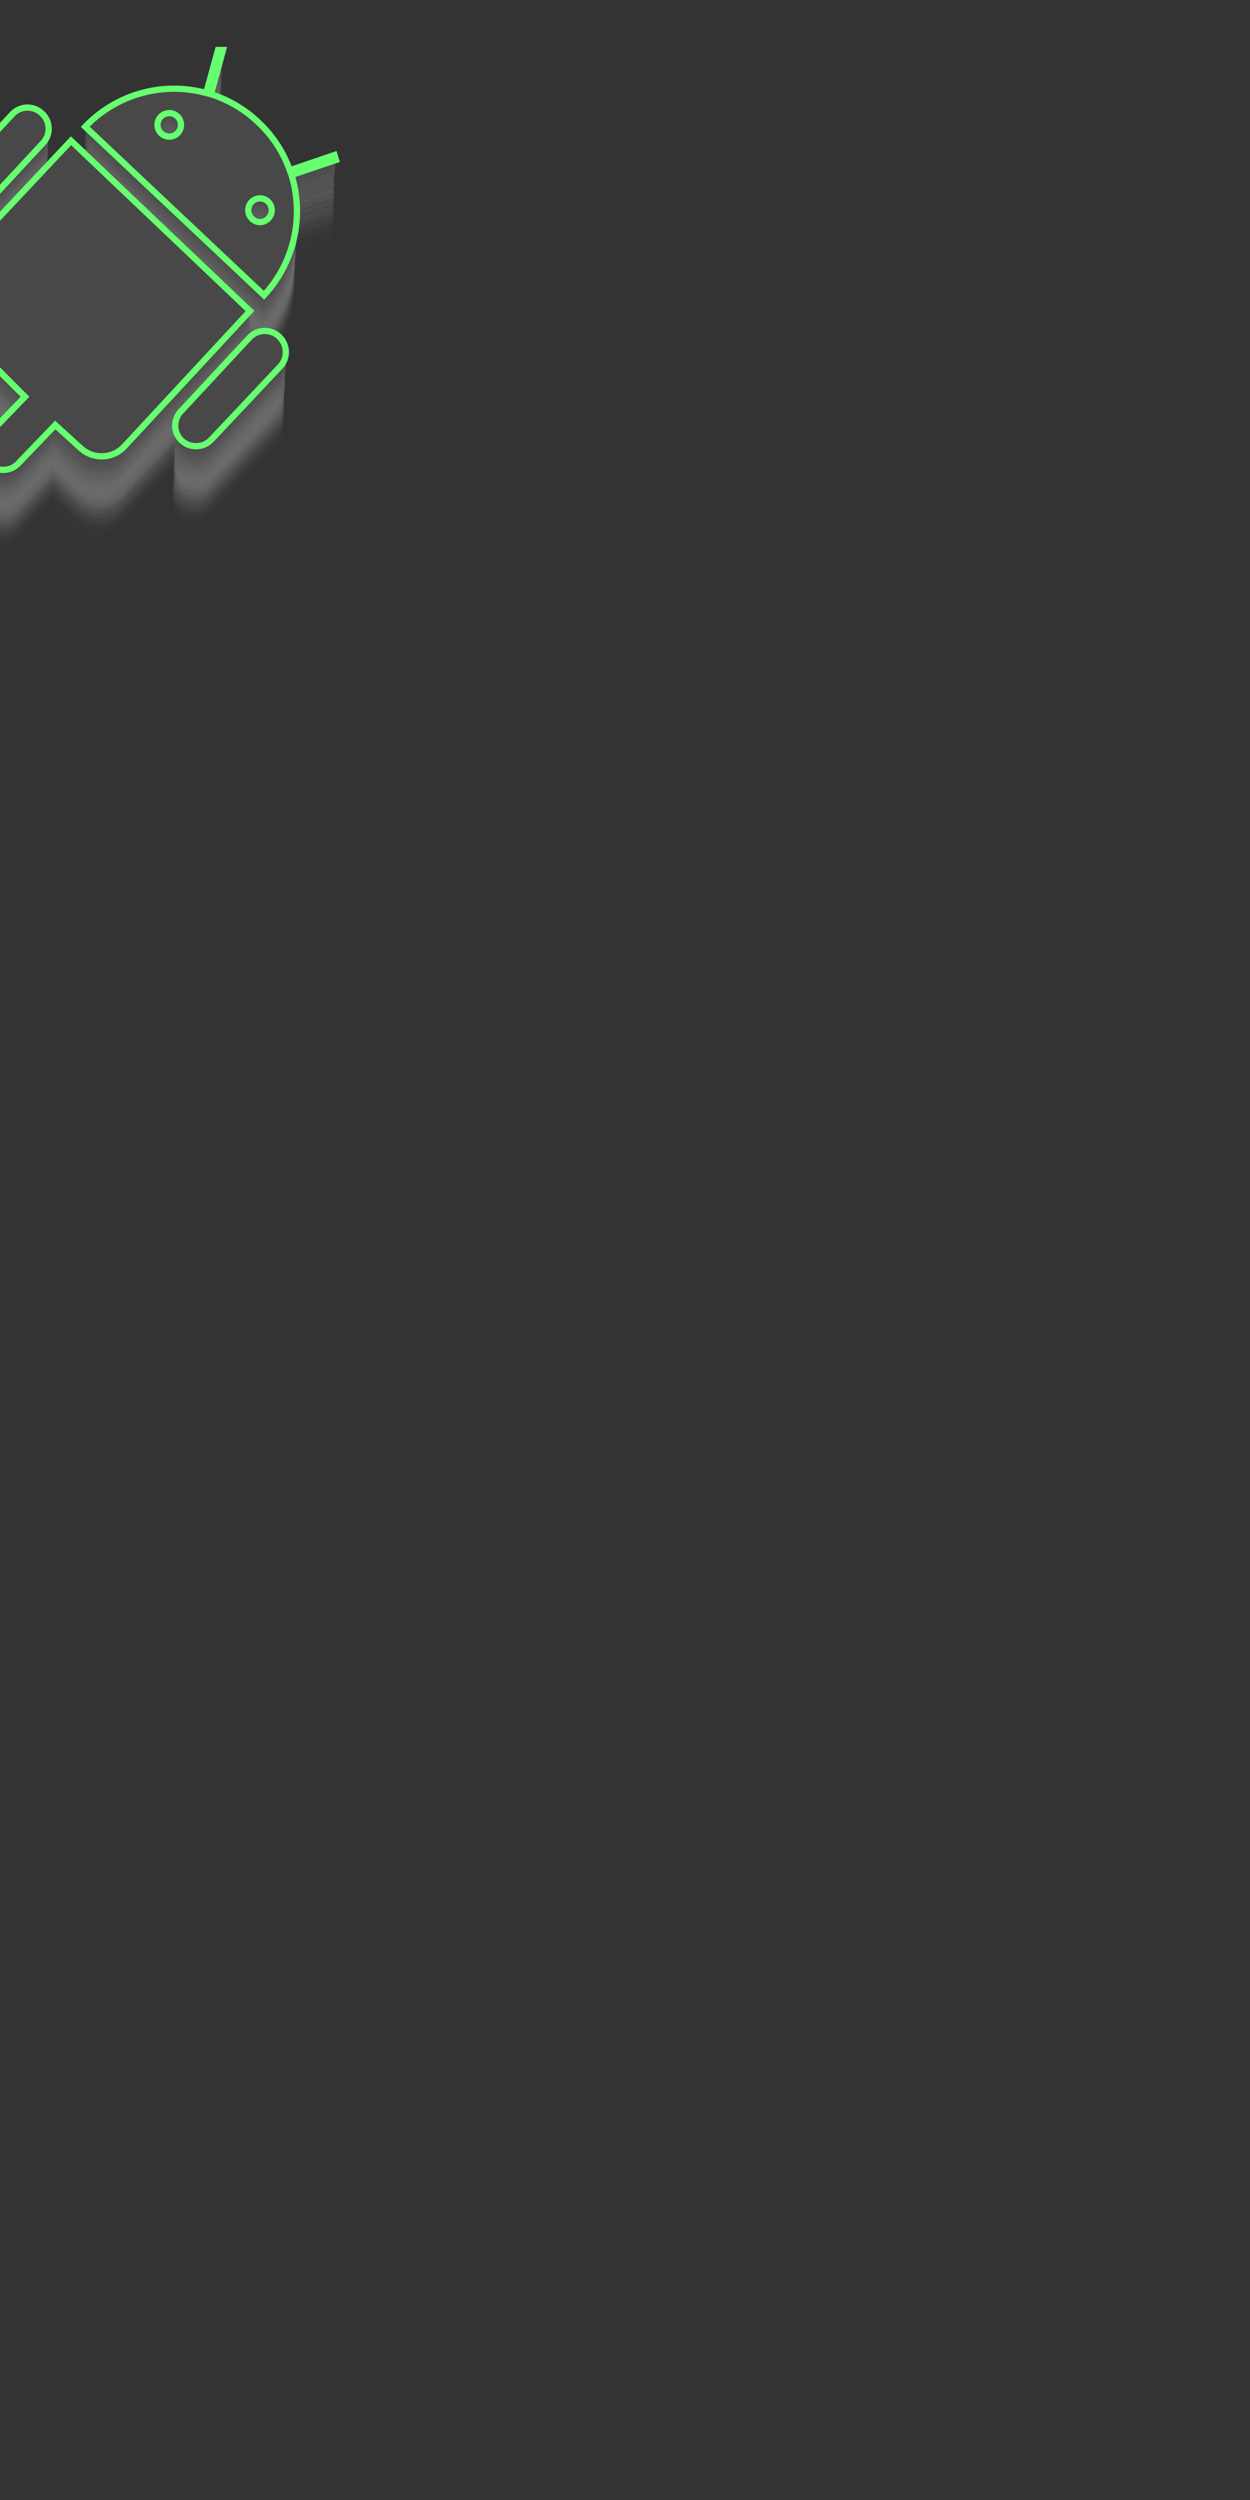 <svg xmlns="http://www.w3.org/2000/svg" viewBox="0 0 50 100"><rect x="0" y="0" width="50" height="100" fill="#333333" stroke="none"/><defs><style>.cls-1{isolation:isolate;}.cls-2{mix-blend-mode:multiply;opacity:0.5;}.cls-3,.cls-4{opacity:0;}.cls-4{fill:#fff;}.cls-5{opacity:0.03;}.cls-6{fill:#fafafa;opacity:0.03;}.cls-7{opacity:0.06;}.cls-8{fill:#f5f5f5;opacity:0.06;}.cls-9{opacity:0.1;}.cls-10{fill:#efefef;opacity:0.1;}.cls-11{opacity:0.13;}.cls-12{fill:#eaeaea;opacity:0.13;}.cls-13{opacity:0.16;}.cls-14{fill:#e5e5e5;opacity:0.16;}.cls-15{opacity:0.19;}.cls-16{fill:#e0e0e0;opacity:0.19;}.cls-17{opacity:0.23;}.cls-18{fill:#dadada;opacity:0.23;}.cls-19{opacity:0.26;}.cls-20{fill:#d5d5d5;opacity:0.26;}.cls-21{opacity:0.29;}.cls-22{fill:#d0d0d0;opacity:0.29;}.cls-23{opacity:0.32;}.cls-24{fill:#cbcbcb;opacity:0.32;}.cls-25{opacity:0.35;}.cls-26{fill:#c6c6c6;opacity:0.35;}.cls-27{opacity:0.39;}.cls-28{fill:silver;opacity:0.39;}.cls-29{opacity:0.42;}.cls-30{fill:#bbb;opacity:0.42;}.cls-31{opacity:0.45;}.cls-32{fill:#b6b6b6;opacity:0.45;}.cls-33{opacity:0.48;}.cls-34{fill:#b1b1b1;opacity:0.48;}.cls-35{opacity:0.52;}.cls-36{fill:#ababab;opacity:0.52;}.cls-37{opacity:0.55;}.cls-38{fill:#a6a6a6;opacity:0.55;}.cls-39{opacity:0.58;}.cls-40{fill:#a1a1a1;opacity:0.58;}.cls-41{opacity:0.61;}.cls-42{fill:#9c9c9c;opacity:0.61;}.cls-43{opacity:0.65;}.cls-44{fill:#969696;opacity:0.65;}.cls-45{opacity:0.68;}.cls-46{fill:#919191;opacity:0.68;}.cls-47{opacity:0.71;}.cls-48{fill:#8c8c8c;opacity:0.71;}.cls-49{opacity:0.74;}.cls-50{fill:#878787;opacity:0.74;}.cls-51{opacity:0.77;}.cls-52{fill:#828282;opacity:0.77;}.cls-53{opacity:0.81;}.cls-54{fill:#7c7c7c;opacity:0.81;}.cls-55{opacity:0.84;}.cls-56{fill:#777;opacity:0.84;}.cls-57{opacity:0.87;}.cls-58{fill:#727272;opacity:0.87;}.cls-59{opacity:0.9;}.cls-60{fill:#6d6d6d;opacity:0.9;}.cls-61{opacity:0.94;}.cls-62{fill:#676767;opacity:0.94;}.cls-63{opacity:0.97;}.cls-64{fill:#626262;opacity:0.97;}.cls-65{fill:#5d5d5d;}.cls-66{fill:none;stroke:#66ff70;stroke-miterlimit:10;stroke-width:0.25px;}</style></defs><g class="cls-1"><g id="Layer_1" data-name="Layer 1"><g class="cls-2"><g class="cls-3"><path class="cls-4" d="M1.56,8A.83.83,0,0,0,.38,8l-2.75,2.92a.82.82,0,0,0,0,1.17.82.82,0,0,0,1.17,0L1.59,9.12A.82.82,0,0,0,1.56,8Z"/><path class="cls-4" d="M11.05,16.88a.83.83,0,0,0-1.18,0L7.12,19.84A.83.83,0,0,0,8.33,21l2.76-2.92A.85.85,0,0,0,11.05,16.88Z"/><path class="cls-4" d="M2.71,9l0,0-5.07,5.39a1.23,1.23,0,0,0,.05,1.76l1,.92-1.45,1.53a.85.85,0,0,0,0,1.18.82.82,0,0,0,1.17,0l1.45-1.53,1,1L-.58,20.77A.84.84,0,0,0-.53,22a.81.81,0,0,0,1.16,0l1.45-1.53,1,.91a1.26,1.26,0,0,0,1.77-.05l5.07-5.4,0,0Z"/><path class="cls-4" d="M9.94,12.14a.47.47,0,0,1,.64-.68.45.45,0,0,1,0,.65A.44.44,0,0,1,9.94,12.14Zm1.59-1.74,1.78-.6-.07-.2-1.78.61A4.94,4.94,0,0,0,10.2,8.29,5,5,0,0,0,8.31,7.17l.48-1.75-.2,0L8.12,7.12A4.93,4.93,0,0,0,3.28,8.47l7.15,6.74A4.94,4.94,0,0,0,11.53,10.4ZM6.31,8.73a.47.47,0,1,1,.66,0A.46.46,0,0,1,6.31,8.73Z"/></g><g class="cls-5"><path class="cls-6" d="M1.56,7.84a.82.82,0,0,0-1.17,0L-2.36,10.8a.83.83,0,0,0,0,1.17.82.82,0,0,0,1.17,0L1.59,9A.82.82,0,0,0,1.56,7.84Z"/><path class="cls-6" d="M11.05,16.77a.82.82,0,0,0-1.17,0L7.13,19.73a.82.82,0,0,0,0,1.17.83.83,0,0,0,1.17,0L11.09,18A.84.84,0,0,0,11.05,16.77Z"/><path class="cls-6" d="M2.71,8.92l0,0-5.08,5.39a1.25,1.25,0,0,0,.05,1.76l1,.92-1.45,1.53a.84.84,0,0,0,0,1.18.82.82,0,0,0,1.17,0l1.44-1.53,1,1L-.58,20.66a.85.85,0,0,0,0,1.18.82.82,0,0,0,1.17,0l1.44-1.53,1,.91a1.25,1.25,0,0,0,1.76-.05l5.08-5.4s0,0,0,0Z"/><path class="cls-6" d="M9.94,12a.48.48,0,0,1,0-.67.47.47,0,1,1,0,.67Zm1.59-1.75,1.78-.6-.06-.19-1.79.6A4.73,4.73,0,0,0,10.2,8.18,4.91,4.91,0,0,0,8.32,7.06L8.8,5.31l-.21,0L8.12,7A4.94,4.94,0,0,0,3.28,8.36l7.16,6.74A4.93,4.93,0,0,0,11.53,10.29ZM6.31,8.62A.47.47,0,0,1,7,7.93.48.48,0,0,1,7,8.6.47.47,0,0,1,6.31,8.62Z"/></g><g class="cls-7"><path class="cls-8" d="M1.57,7.73a.83.83,0,0,0-1.18,0l-2.75,2.92a.82.82,0,0,0,0,1.17.82.82,0,0,0,1.17,0L1.6,8.9A.83.83,0,0,0,1.57,7.73Z"/><path class="cls-8" d="M11.06,16.66a.84.84,0,0,0-1.18,0L7.13,19.62a.83.83,0,0,0,1.21,1.14l2.75-2.92A.84.84,0,0,0,11.06,16.66Z"/><path class="cls-8" d="M2.72,8.81l0,0-5.08,5.39A1.25,1.25,0,0,0-2.34,16l1,.92-1.45,1.54a.83.83,0,0,0,0,1.17.83.83,0,0,0,1.17,0l1.45-1.54,1,1L-.57,20.55a.85.85,0,0,0,0,1.18.82.82,0,0,0,1.17,0l1.45-1.53,1,.91A1.25,1.25,0,0,0,4.82,21l5.08-5.4,0,0Z"/><path class="cls-8" d="M10,11.93a.47.47,0,0,1,0-.67.46.46,0,1,1,0,.67Zm1.59-1.75,1.77-.6-.06-.19-1.79.6a4.81,4.81,0,0,0-1.25-1.92A5,5,0,0,0,8.32,7L8.8,5.2l-.2,0L8.13,6.9A5,5,0,0,0,3.28,8.25L10.44,15A4.94,4.94,0,0,0,11.54,10.18ZM6.31,8.51a.48.48,0,0,1,0-.67.47.47,0,1,1,0,.67Z"/></g><g class="cls-9"><path class="cls-10" d="M1.57,7.62a.82.82,0,0,0-1.17,0l-2.76,2.92a.82.82,0,0,0,0,1.17.82.82,0,0,0,1.17,0L1.6,8.79A.82.82,0,0,0,1.57,7.62Z"/><path class="cls-10" d="M11.06,16.55a.82.82,0,0,0-1.17,0L7.13,19.51a.83.83,0,0,0,1.22,1.14l2.75-2.92A.85.85,0,0,0,11.06,16.55Z"/><path class="cls-10" d="M2.72,8.7l0,0-5.07,5.39a1.25,1.25,0,0,0,0,1.76l1,.92-1.45,1.54a.83.83,0,0,0,0,1.17.83.83,0,0,0,1.17,0l1.45-1.54,1,1L-.57,20.44a.84.84,0,0,0,0,1.18.82.82,0,0,0,1.17,0l1.44-1.53,1,.91a1.25,1.25,0,0,0,1.76-.05l5.07-5.4,0,0Z"/><path class="cls-10" d="M10,11.82a.47.47,0,1,1,.66,0A.47.47,0,0,1,10,11.82Zm1.59-1.75,1.78-.59-.06-.2-1.79.6A4.73,4.73,0,0,0,10.21,8,4.94,4.94,0,0,0,8.32,6.84L8.8,5.09,8.6,5,8.13,6.79A4.92,4.92,0,0,0,3.29,8.15l7.16,6.73A4.93,4.93,0,0,0,11.54,10.07ZM6.32,8.4a.47.47,0,1,1,.66,0A.46.46,0,0,1,6.32,8.4Z"/></g><g class="cls-11"><path class="cls-12" d="M1.57,7.51a.82.82,0,0,0-1.17,0l-2.75,2.92a.82.82,0,0,0,0,1.17.81.81,0,0,0,1.16,0L1.61,8.68A.82.82,0,0,0,1.57,7.51Z"/><path class="cls-12" d="M11.07,16.44a.84.84,0,0,0-1.18,0L7.14,19.4a.83.83,0,0,0,1.21,1.14l2.75-2.92A.84.84,0,0,0,11.07,16.44Z"/><path class="cls-12" d="M2.72,8.59l0,0L-2.38,14a1.26,1.26,0,0,0,0,1.77l1,.91L-2.8,18.23a.82.82,0,0,0,0,1.17.83.83,0,0,0,1.17,0l1.45-1.54,1,1L-.56,20.33a.84.84,0,0,0,0,1.18.82.82,0,0,0,1.17,0L2.1,19.94l1,.91a1.25,1.25,0,0,0,1.76-.05l5.08-5.4s0,0,0,0Z"/><path class="cls-12" d="M10,11.71a.47.47,0,0,1,0-.67.46.46,0,1,1,0,.67ZM11.55,10l1.77-.59-.06-.2-1.79.6a4.81,4.81,0,0,0-1.25-1.92A5,5,0,0,0,8.33,6.73L8.81,5l-.2-.05L8.14,6.68A4.94,4.94,0,0,0,3.29,8l7.16,6.73A5,5,0,0,0,11.55,10ZM6.32,8.29a.49.49,0,0,1,0-.67A.48.48,0,0,1,7,7.6a.47.47,0,1,1-.65.69Z"/></g><g class="cls-13"><path class="cls-14" d="M1.58,7.4a.83.83,0,0,0-1.18,0l-2.75,2.92a.82.82,0,0,0,0,1.17.82.82,0,0,0,1.17,0L1.61,8.57A.82.82,0,0,0,1.58,7.4Z"/><path class="cls-14" d="M11.07,16.33a.84.84,0,0,0-1.18,0L7.14,19.29a.83.83,0,0,0,0,1.17.85.85,0,0,0,1.18,0l2.75-2.92A.85.85,0,0,0,11.07,16.33Z"/><path class="cls-14" d="M2.73,8.48l0,0L-2.37,13.9a1.24,1.24,0,0,0,.05,1.77l1,.91L-2.8,18.12a.83.83,0,0,0,0,1.17.83.83,0,0,0,1.17,0l1.45-1.54,1,1L-.56,20.22A.84.84,0,0,0-.51,21.4a.82.82,0,0,0,1.17,0L2.1,19.83l1,.91a1.25,1.25,0,0,0,1.76,0l5.07-5.4s0,0,0,0Z"/><path class="cls-14" d="M10,11.6a.47.47,0,0,1,0-.67.46.46,0,0,1,.66,0,.47.47,0,0,1-.64.69Zm1.59-1.75,1.78-.59-.07-.2-1.78.6a4.94,4.94,0,0,0-1.26-1.92A5,5,0,0,0,8.33,6.62l.48-1.75-.2,0L8.14,6.57A4.91,4.91,0,0,0,3.3,7.93l7.16,6.73A5,5,0,0,0,11.55,9.85ZM6.33,8.18a.47.47,0,0,1,0-.67.48.48,0,0,1,.66,0,.47.47,0,0,1,0,.67A.46.46,0,0,1,6.33,8.18Z"/></g><g class="cls-15"><path class="cls-16" d="M1.58,7.29a.82.82,0,0,0-1.17,0l-2.75,2.92a.83.83,0,0,0,0,1.17.82.82,0,0,0,1.17,0L1.61,8.47A.83.83,0,0,0,1.58,7.29Z"/><path class="cls-16" d="M11.07,16.22a.82.82,0,0,0-1.17,0L7.15,19.18a.82.82,0,0,0,0,1.17.83.83,0,0,0,1.17,0l2.75-2.92A.83.83,0,0,0,11.07,16.22Z"/><path class="cls-16" d="M2.73,8.37l0,0-5.08,5.39a1.26,1.26,0,0,0,.05,1.77l1,.91L-2.79,18a.82.82,0,0,0,0,1.17.83.83,0,0,0,1.17,0l1.44-1.54,1,1L-.55,20.11a.84.84,0,0,0,0,1.18.82.82,0,0,0,1.17,0l1.45-1.53,1,.91a1.25,1.25,0,0,0,1.76-.05l5.08-5.4,0,0Z"/><path class="cls-16" d="M10,11.49a.48.48,0,0,1,0-.67.46.46,0,1,1,.67.64A.47.47,0,0,1,10,11.49Zm1.59-1.75,1.78-.59L13.27,9l-1.79.6a4.81,4.81,0,0,0-1.25-1.92A5.15,5.15,0,0,0,8.34,6.51l.48-1.75-.21,0L8.14,6.46A4.93,4.93,0,0,0,3.3,7.82l7.16,6.73A4.93,4.93,0,0,0,11.55,9.74ZM6.33,8.07a.46.46,0,0,1,0-.66A.47.47,0,1,1,7,8.05.47.47,0,0,1,6.33,8.07Z"/></g><g class="cls-17"><path class="cls-18" d="M1.59,7.18a.83.83,0,0,0-1.18,0l-2.75,2.92a.82.82,0,0,0,0,1.17.82.82,0,0,0,1.17,0L1.62,8.36A.85.85,0,0,0,1.59,7.18Z"/><path class="cls-18" d="M11.08,16.11a.84.84,0,0,0-1.18,0L7.15,19.07a.83.83,0,0,0,1.21,1.14l2.75-2.92A.84.84,0,0,0,11.08,16.11Z"/><path class="cls-18" d="M2.74,8.26l0,0-5.07,5.39a1.24,1.24,0,0,0,0,1.77l1,.91L-2.79,17.9a.83.83,0,0,0,0,1.17.83.83,0,0,0,1.17,0L-.13,17.5l1,1L-.55,20A.84.84,0,0,0-.5,21.18a.82.82,0,0,0,1.16,0l1.45-1.54,1,.91a1.26,1.26,0,0,0,1.77-.05l5.07-5.4s0,0,0,0Z"/><path class="cls-18" d="M10,11.38a.47.47,0,0,1,0-.67.46.46,0,1,1,0,.67Zm1.59-1.75L13.33,9l-.06-.2-1.78.6a4.94,4.94,0,0,0-1.26-1.92A5.15,5.15,0,0,0,8.34,6.4l.48-1.75-.2-.05L8.15,6.35A4.91,4.91,0,0,0,3.31,7.71l7.15,6.73A4.94,4.94,0,0,0,11.56,9.63ZM6.34,8a.46.46,0,0,1,0-.66A.47.47,0,1,1,7,7.94.46.46,0,0,1,6.34,8Z"/></g><g class="cls-19"><path class="cls-20" d="M1.59,7.07a.82.82,0,0,0-1.17,0L-2.33,10a.83.83,0,0,0,0,1.17.82.82,0,0,0,1.17,0L1.62,8.25A.83.83,0,0,0,1.59,7.07Z"/><path class="cls-20" d="M11.08,16a.82.82,0,0,0-1.17,0L7.16,19a.83.83,0,0,0,0,1.17.85.85,0,0,0,1.18,0l2.75-2.92A.85.85,0,0,0,11.08,16Z"/><path class="cls-20" d="M2.74,8.15l0,0-5.07,5.39a1.26,1.26,0,0,0,0,1.77l1,.91-1.45,1.54a.82.82,0,0,0,0,1.17.83.83,0,0,0,1.17,0l1.44-1.54,1,1L-.54,19.89a.84.84,0,0,0,0,1.18A.83.83,0,0,0,.67,21L2.11,19.5l1,.91a1.25,1.25,0,0,0,1.76-.05L9.93,15l0,0Z"/><path class="cls-20" d="M10,11.27a.47.47,0,1,1,.66,0A.47.47,0,0,1,10,11.27Zm1.59-1.75,1.78-.59-.06-.2-1.79.6a4.73,4.73,0,0,0-1.26-1.92A5,5,0,0,0,8.34,6.29l.49-1.75-.21,0L8.15,6.24A4.93,4.93,0,0,0,3.31,7.6l7.16,6.73A4.93,4.93,0,0,0,11.56,9.52ZM6.34,7.85a.46.46,0,0,1,0-.66A.47.47,0,1,1,7,7.83.46.46,0,0,1,6.34,7.85Z"/></g><g class="cls-21"><path class="cls-22" d="M1.59,7A.82.82,0,0,0,.42,7L-2.33,9.93a.81.81,0,0,0,0,1.16.82.82,0,0,0,1.17,0L1.63,8.14A.84.84,0,0,0,1.59,7Z"/><path class="cls-22" d="M11.09,15.89a.84.84,0,0,0-1.18,0L7.16,18.85A.83.83,0,0,0,8.37,20l2.75-2.92A.84.84,0,0,0,11.09,15.89Z"/><path class="cls-22" d="M2.74,8l0,0-5.08,5.39a1.26,1.26,0,0,0,0,1.77l1,.91-1.44,1.54a.82.82,0,0,0,0,1.17.83.83,0,0,0,1.17,0l1.45-1.54,1,1L-.54,19.79A.83.83,0,0,0-.5,21a.83.83,0,0,0,1.17,0l1.45-1.54,1,.91a1.25,1.25,0,0,0,1.76-.05l5.08-5.4,0,0Z"/><path class="cls-22" d="M10,11.16a.47.47,0,0,1,.64-.69.47.47,0,0,1-.64.69Zm1.59-1.75,1.77-.59-.06-.2-1.79.6A4.81,4.81,0,0,0,10.24,7.3,5.15,5.15,0,0,0,8.35,6.18l.48-1.75-.2,0L8.16,6.13A4.94,4.94,0,0,0,3.31,7.49l7.16,6.73A4.93,4.93,0,0,0,11.57,9.41ZM6.34,7.74a.47.47,0,1,1,.67,0A.47.47,0,0,1,6.34,7.74Z"/></g><g class="cls-23"><path class="cls-24" d="M1.6,6.85a.84.84,0,0,0-1.18,0L-2.33,9.82a.81.81,0,0,0,0,1.16.82.82,0,0,0,1.17,0L1.63,8A.83.83,0,0,0,1.6,6.85Z"/><path class="cls-24" d="M11.09,15.78a.82.82,0,0,0-1.17,0L7.16,18.74a.83.83,0,0,0,0,1.17.85.85,0,0,0,1.18,0L11.13,17A.85.85,0,0,0,11.09,15.78Z"/><path class="cls-24" d="M2.75,7.93l0,0-5.07,5.39a1.26,1.26,0,0,0,.05,1.77l1,.91-1.45,1.54a.83.83,0,0,0,0,1.17.83.83,0,0,0,1.17,0l1.45-1.54,1,1L-.54,19.68a.82.82,0,0,0,.05,1.17.83.83,0,0,0,1.17,0l1.44-1.54,1,.92a1.26,1.26,0,0,0,1.76-.06l5.07-5.4,0,0Z"/><path class="cls-24" d="M10,11.05a.47.47,0,0,1,0-.67.47.47,0,1,1,.68.64A.47.47,0,0,1,10,11.05ZM11.57,9.3l1.78-.59-.06-.2-1.79.6a4.73,4.73,0,0,0-1.26-1.92A5,5,0,0,0,8.35,6.08l.48-1.76-.2-.05L8.16,6A4.91,4.91,0,0,0,3.32,7.38l7.16,6.73A5,5,0,0,0,11.57,9.3ZM6.35,7.63a.46.46,0,0,1,0-.66A.47.47,0,1,1,7,7.61.46.46,0,0,1,6.35,7.63Z"/></g><g class="cls-25"><path class="cls-26" d="M1.6,6.74a.82.82,0,0,0-1.17,0L-2.32,9.71a.81.81,0,0,0,0,1.16.81.81,0,0,0,1.16,0L1.64,7.92A.84.84,0,0,0,1.6,6.74Z"/><path class="cls-26" d="M11.09,15.67a.82.82,0,0,0-1.17,0L7.17,18.63a.83.83,0,0,0,1.21,1.14l2.75-2.92A.83.83,0,0,0,11.09,15.67Z"/><path class="cls-26" d="M2.75,7.82l0,0-5.08,5.4A1.25,1.25,0,0,0-2.3,15l1,.91-1.44,1.54a.82.82,0,0,0,0,1.17.83.83,0,0,0,1.17,0l1.45-1.54,1,1L-.53,19.57a.82.82,0,0,0,0,1.17.83.83,0,0,0,1.17,0l1.45-1.54,1,.92A1.26,1.26,0,0,0,4.86,20l5.08-5.4,0,0Z"/><path class="cls-26" d="M10,10.94a.47.47,0,0,1,.65-.69.46.46,0,0,1,0,.66A.47.47,0,0,1,10,10.94Zm1.59-1.75,1.78-.59-.06-.2L11.5,9a4.81,4.81,0,0,0-1.25-1.92A5,5,0,0,0,8.36,6l.48-1.76-.21,0L8.17,5.91A4.94,4.94,0,0,0,3.32,7.27L10.48,14A4.93,4.93,0,0,0,11.57,9.19ZM6.35,7.52A.47.47,0,1,1,7,6.84.46.46,0,0,1,7,7.5.47.47,0,0,1,6.35,7.52Z"/></g><g class="cls-27"><path class="cls-28" d="M1.61,6.63a.84.84,0,0,0-1.18,0L-2.32,9.6a.81.81,0,0,0,0,1.16.82.82,0,0,0,1.17,0L1.64,7.81A.83.83,0,0,0,1.61,6.63Z"/><path class="cls-28" d="M11.1,15.56a.84.84,0,0,0-1.18,0L7.17,18.52a.83.83,0,0,0,1.22,1.14l2.75-2.92A.85.85,0,0,0,11.1,15.56Z"/><path class="cls-28" d="M2.76,7.71l0,0-5.07,5.4a1.23,1.23,0,0,0,0,1.76l1,.91-1.45,1.54a.83.83,0,0,0,0,1.17.83.83,0,0,0,1.17,0L-.11,17l1,1L-.53,19.46a.82.82,0,0,0,.05,1.17.82.82,0,0,0,1.16,0l1.45-1.54,1,.92a1.25,1.25,0,0,0,1.76-.06l5.07-5.4s0,0,0,0Z"/><path class="cls-28" d="M10,10.83a.47.47,0,0,1,0-.67.48.48,0,0,1,.66,0,.47.47,0,0,1-.64.69Zm1.59-1.75,1.78-.59-.07-.2-1.78.6A4.94,4.94,0,0,0,10.25,7,5,5,0,0,0,8.36,5.86L8.84,4.1l-.2,0L8.17,5.8A4.91,4.91,0,0,0,3.33,7.16l7.15,6.73A4.93,4.93,0,0,0,11.58,9.08ZM6.36,7.41a.47.47,0,1,1,.66,0A.46.46,0,0,1,6.36,7.41Z"/></g><g class="cls-29"><path class="cls-30" d="M1.61,6.52a.83.83,0,0,0-1.17,0L-2.31,9.49a.82.82,0,0,0,0,1.16.82.82,0,0,0,1.17,0L1.64,7.7A.83.83,0,0,0,1.61,6.52Z"/><path class="cls-30" d="M11.1,15.45a.83.83,0,0,0-1.17,0L7.18,18.41a.83.83,0,0,0,1.21,1.14l2.75-2.92A.84.84,0,0,0,11.1,15.45Z"/><path class="cls-30" d="M2.76,7.6l0,0L-2.34,13a1.25,1.25,0,0,0,0,1.76l1,.91-1.44,1.54a.82.82,0,0,0,0,1.17.83.83,0,0,0,1.17,0l1.44-1.54,1,1L-.52,19.35a.82.82,0,0,0,0,1.17.83.83,0,0,0,1.17,0L2.14,19l1,.92a1.25,1.25,0,0,0,1.76-.06L10,14.41l0,0Z"/><path class="cls-30" d="M10,10.72a.47.47,0,1,1,.66,0A.47.47,0,0,1,10,10.72ZM11.58,9l1.78-.59-.06-.2-1.79.6a4.81,4.81,0,0,0-1.25-1.92A5,5,0,0,0,8.37,5.75L8.85,4l-.21-.05L8.17,5.69A4.93,4.93,0,0,0,3.33,7.05l7.16,6.73A4.93,4.93,0,0,0,11.58,9ZM6.36,7.3A.47.47,0,1,1,7,6.62a.47.47,0,1,1-.64.68Z"/></g><g class="cls-31"><path class="cls-32" d="M1.62,6.41a.85.85,0,0,0-1.18,0L-2.31,9.38a.81.81,0,0,0,0,1.16.82.82,0,0,0,1.17,0L1.65,7.59A.85.85,0,0,0,1.62,6.41Z"/><path class="cls-32" d="M11.11,15.34a.85.85,0,0,0-1.18,0L7.18,18.31a.83.83,0,0,0,1.21,1.13l2.75-2.92A.84.84,0,0,0,11.11,15.34Z"/><path class="cls-32" d="M2.77,7.49l0,0-5.07,5.4a1.23,1.23,0,0,0,.05,1.76l1,.91-1.45,1.54a.83.83,0,0,0,0,1.17.83.83,0,0,0,1.17,0L-.1,16.73l1,1L-.52,19.24a.82.82,0,0,0,.05,1.17.82.82,0,0,0,1.16,0l1.45-1.54,1,.92a1.26,1.26,0,0,0,1.77-.06L10,14.3s0,0,0,0Z"/><path class="cls-32" d="M10,10.61A.46.46,0,0,1,10,10a.47.47,0,0,1,.66,0,.47.47,0,0,1-.64.69Zm1.59-1.74,1.77-.6-.06-.2-1.78.6a4.94,4.94,0,0,0-1.26-1.92A5,5,0,0,0,8.37,5.64l.48-1.76-.2,0L8.18,5.58A4.94,4.94,0,0,0,3.33,6.94l7.16,6.73A4.92,4.92,0,0,0,11.59,8.87ZM6.36,7.19a.47.47,0,0,1,0-.66A.47.47,0,0,1,7,7.17.47.47,0,0,1,6.36,7.19Z"/></g><g class="cls-33"><path class="cls-34" d="M1.62,6.3a.83.83,0,0,0-1.17,0L-2.3,9.27a.82.82,0,0,0,0,1.16.82.82,0,0,0,1.17,0L1.65,7.48A.83.83,0,0,0,1.62,6.3Z"/><path class="cls-34" d="M11.11,15.23a.83.83,0,0,0-1.17,0L7.19,18.2a.82.82,0,0,0,0,1.16.84.84,0,0,0,1.18,0l2.75-2.93A.85.85,0,0,0,11.11,15.23Z"/><path class="cls-34" d="M2.77,7.38l0,0-5.07,5.4a1.25,1.25,0,0,0,.05,1.76l1,.91L-2.76,17a.82.82,0,0,0,0,1.17.83.83,0,0,0,1.17,0L-.1,16.62l1,1L-.51,19.13a.82.82,0,0,0,0,1.17.83.83,0,0,0,1.17,0l1.44-1.54,1,.92a1.25,1.25,0,0,0,1.76-.06L10,14.2l0,0Z"/><path class="cls-34" d="M10,10.5a.46.46,0,0,1,0-.66.48.48,0,0,1,.67,0,.47.47,0,0,1-.65.69Zm1.59-1.74,1.78-.6L13.31,8l-1.79.6a4.73,4.73,0,0,0-1.26-1.92A4.92,4.92,0,0,0,8.37,5.53l.48-1.76-.2,0L8.18,5.47A4.93,4.93,0,0,0,3.34,6.83l7.16,6.73A4.92,4.92,0,0,0,11.59,8.76ZM6.37,7.08a.47.47,0,1,1,.66,0A.46.46,0,0,1,6.37,7.08Z"/></g><g class="cls-35"><path class="cls-36" d="M1.62,6.19a.83.83,0,0,0-1.17,0L-2.3,9.16a.82.82,0,0,0,0,1.17.83.83,0,0,0,1.17,0L1.66,7.37A.84.84,0,0,0,1.62,6.19Z"/><path class="cls-36" d="M11.12,15.12a.85.85,0,0,0-1.18,0L7.19,18.09a.82.82,0,0,0,0,1.16.83.83,0,0,0,1.17,0l2.75-2.93A.84.84,0,0,0,11.12,15.12Z"/><path class="cls-36" d="M2.77,7.27l0,0-5.08,5.4a1.25,1.25,0,0,0,.05,1.76l1,.91-1.44,1.54a.82.82,0,0,0,0,1.17.83.83,0,0,0,1.17,0l1.45-1.54,1,1L-.51,19a.83.83,0,0,0,0,1.17.83.83,0,0,0,1.17,0l1.45-1.54,1,.92a1.25,1.25,0,0,0,1.76-.06L10,14.09l0,0Z"/><path class="cls-36" d="M10,10.39a.46.46,0,0,1,0-.66.47.47,0,0,1,.66,0,.47.47,0,0,1-.64.69ZM11.6,8.65l1.77-.6-.06-.2-1.79.6a4.81,4.81,0,0,0-1.25-1.92A5,5,0,0,0,8.38,5.42l.48-1.76-.2-.05L8.19,5.36A5,5,0,0,0,3.34,6.72l7.16,6.73A4.94,4.94,0,0,0,11.6,8.65ZM6.37,7a.48.48,0,0,1,0-.66.47.47,0,0,1,.67,0A.46.46,0,0,1,7,7,.47.47,0,0,1,6.37,7Z"/></g><g class="cls-37"><path class="cls-38" d="M1.63,6.08a.85.85,0,0,0-1.18,0L-2.3,9.05a.82.82,0,0,0,0,1.17.83.83,0,0,0,1.17,0L1.66,7.26A.83.83,0,0,0,1.63,6.08Z"/><path class="cls-38" d="M11.12,15a.85.85,0,0,0-1.18,0L7.19,18a.82.82,0,0,0,0,1.16.84.84,0,0,0,1.18,0l2.75-2.93A.85.85,0,0,0,11.12,15Z"/><path class="cls-38" d="M2.78,7.17l0,0-5.07,5.4a1.25,1.25,0,0,0,0,1.76l1,.91L-2.75,16.8a.83.83,0,0,0,0,1.17.83.83,0,0,0,1.17,0L-.09,16.4l1,1L-.51,18.91a.82.82,0,0,0,0,1.17.83.83,0,0,0,1.17,0l1.44-1.54,1,.92a1.25,1.25,0,0,0,1.76-.06L10,14l0,0Z"/><path class="cls-38" d="M10,10.28a.46.46,0,0,1,0-.66.46.46,0,1,1,0,.66ZM11.6,8.54l1.78-.6-.06-.2-1.79.6a4.73,4.73,0,0,0-1.26-1.91A4.89,4.89,0,0,0,8.38,5.31l.48-1.76-.2,0L8.19,5.26A4.91,4.91,0,0,0,3.35,6.61l7.15,6.73A4.91,4.91,0,0,0,11.6,8.54ZM6.38,6.86a.47.47,0,1,1,.66,0A.46.46,0,0,1,6.38,6.86Z"/></g><g class="cls-39"><path class="cls-40" d="M1.63,6A.83.83,0,0,0,.46,6L-2.29,8.94a.82.82,0,0,0,0,1.17.82.82,0,0,0,1.16,0L1.66,7.15A.83.83,0,0,0,1.63,6Z"/><path class="cls-40" d="M11.12,14.9a.83.83,0,0,0-1.17,0L7.2,17.87A.83.83,0,0,0,8.41,19l2.75-2.93A.83.83,0,0,0,11.12,14.9Z"/><path class="cls-40" d="M2.78,7.06l0,0-5.08,5.4a1.25,1.25,0,0,0,0,1.76l1,.91-1.44,1.54a.82.82,0,0,0,0,1.17.83.83,0,0,0,1.17,0l1.44-1.54,1,1L-.5,18.8A.82.82,0,0,0-.46,20a.83.83,0,0,0,1.17,0L2.16,18.4l1,.92a1.25,1.25,0,0,0,1.76-.06L10,13.87l0,0Z"/><path class="cls-40" d="M10,10.17a.47.47,0,1,1,.66,0A.47.47,0,0,1,10,10.17ZM11.6,8.43l1.78-.6-.06-.2-1.79.6a4.71,4.71,0,0,0-1.25-1.91A4.89,4.89,0,0,0,8.39,5.2l.48-1.76-.21,0L8.19,5.15A4.92,4.92,0,0,0,3.35,6.5l7.16,6.73A4.91,4.91,0,0,0,11.6,8.43ZM6.38,6.75a.47.47,0,1,1,.67,0A.47.47,0,0,1,6.38,6.75Z"/></g><g class="cls-41"><path class="cls-42" d="M1.64,5.86a.85.85,0,0,0-1.18,0L-2.29,8.83a.82.82,0,0,0,0,1.17.83.83,0,0,0,1.17,0L1.67,7A.85.85,0,0,0,1.64,5.86Z"/><path class="cls-42" d="M11.13,14.79a.85.85,0,0,0-1.18,0L7.2,17.76A.83.83,0,0,0,8.41,18.9L11.16,16A.84.84,0,0,0,11.13,14.79Z"/><path class="cls-42" d="M2.79,7l0,0-5.07,5.4a1.23,1.23,0,0,0,.05,1.76l1,.91-1.45,1.54a.83.83,0,0,0,0,1.17.83.83,0,0,0,1.17,0l1.45-1.54,1,1L-.5,18.69a.82.82,0,0,0,0,1.17.81.81,0,0,0,1.16,0l1.45-1.54,1,.92a1.25,1.25,0,0,0,1.76-.06L10,13.76l0,0Z"/><path class="cls-42" d="M10,10.06a.47.47,0,1,1,.64-.68.47.47,0,0,1-.64.68Zm1.59-1.74,1.78-.6-.07-.2-1.78.6a4.83,4.83,0,0,0-1.26-1.91A4.89,4.89,0,0,0,8.39,5.09l.48-1.76-.2-.05L8.2,5A4.91,4.91,0,0,0,3.36,6.39l7.15,6.73A4.91,4.91,0,0,0,11.61,8.32ZM6.39,6.64a.47.47,0,1,1,.66,0A.46.46,0,0,1,6.39,6.64Z"/></g><g class="cls-43"><path class="cls-44" d="M1.64,5.75a.82.82,0,0,0-1.17,0L-2.28,8.72a.83.83,0,0,0,0,1.17.83.83,0,0,0,1.17,0L1.67,6.93A.83.83,0,0,0,1.64,5.75Z"/><path class="cls-44" d="M11.13,14.68a.83.83,0,0,0-1.17,0L7.21,17.65a.83.83,0,0,0,0,1.17.85.85,0,0,0,1.18,0l2.75-2.93A.84.84,0,0,0,11.13,14.68Z"/><path class="cls-44" d="M2.79,6.84l0,0-5.08,5.4A1.25,1.25,0,0,0-2.26,14l1,.91-1.44,1.54a.82.82,0,0,0,0,1.17.82.82,0,0,0,1.17,0l1.44-1.54,1,1L-.49,18.58a.82.82,0,0,0,0,1.17.82.82,0,0,0,1.17,0l1.45-1.54,1,.92A1.25,1.25,0,0,0,4.9,19L10,13.65l0,0Z"/><path class="cls-44" d="M10,10a.47.47,0,0,1,0-.66A.46.46,0,1,1,10,10Zm1.59-1.74,1.78-.6-.06-.2L11.54,8A4.71,4.71,0,0,0,10.29,6.1,4.89,4.89,0,0,0,8.4,5l.48-1.76-.21-.05L8.2,4.93A4.92,4.92,0,0,0,3.36,6.28L10.52,13A4.91,4.91,0,0,0,11.61,8.21ZM6.39,6.53A.47.47,0,1,1,7,5.85a.47.47,0,1,1-.64.68Z"/></g><g class="cls-45"><path class="cls-46" d="M1.65,5.65a.83.83,0,0,0-1.18,0L-2.28,8.61a.82.82,0,0,0,0,1.17.83.83,0,0,0,1.17,0L1.68,6.82A.83.83,0,0,0,1.65,5.65Z"/><path class="cls-46" d="M11.14,14.57a.85.85,0,0,0-1.18,0L7.21,17.54a.83.83,0,0,0,1.21,1.14l2.75-2.93A.84.84,0,0,0,11.14,14.57Z"/><path class="cls-46" d="M2.79,6.73l0,0-5.08,5.4a1.24,1.24,0,0,0,.06,1.76l1,.91-1.45,1.54a.82.82,0,0,0,0,1.17.82.82,0,0,0,1.17,0L-.07,16l1,1L-.49,18.47a.82.82,0,0,0,0,1.17.81.81,0,0,0,1.16,0l1.45-1.54,1,.92a1.26,1.26,0,0,0,1.77-.06L10,13.54l0,0Z"/><path class="cls-46" d="M10,9.84a.47.47,0,0,1,.64-.68.47.47,0,0,1-.64.68ZM11.62,8.1l1.77-.6-.06-.2-1.78.6a5,5,0,0,0-3.15-3l.48-1.76-.2,0L8.21,4.82A4.93,4.93,0,0,0,3.36,6.17l7.16,6.73A4.91,4.91,0,0,0,11.62,8.1ZM6.39,6.42a.47.47,0,0,1,0-.66.47.47,0,0,1,.68.64A.47.47,0,0,1,6.39,6.42Z"/></g><g class="cls-47"><path class="cls-48" d="M1.65,5.54a.82.82,0,0,0-1.17,0L-2.27,8.5a.83.83,0,0,0,0,1.17.83.83,0,0,0,1.17,0L1.68,6.71A.82.82,0,0,0,1.65,5.54Z"/><path class="cls-48" d="M11.14,14.46a.83.83,0,0,0-1.17,0L7.22,17.43a.83.83,0,0,0,0,1.17.85.85,0,0,0,1.18,0l2.75-2.93A.85.85,0,0,0,11.14,14.46Z"/><path class="cls-48" d="M2.8,6.62l0,0L-2.3,12a1.25,1.25,0,0,0,0,1.76l1,.91-1.45,1.54a.82.82,0,0,0,0,1.17.82.82,0,0,0,1.17,0l1.44-1.54,1,1L-.48,18.36a.82.82,0,0,0,0,1.17.82.82,0,0,0,1.17,0L2.17,18l1,.92a1.25,1.25,0,0,0,1.76-.06L10,13.43l0,0Z"/><path class="cls-48" d="M10,9.73a.47.47,0,0,1,.64-.68.45.45,0,0,1,0,.65A.46.46,0,0,1,10,9.73ZM11.62,8l1.78-.6-.06-.2-1.79.6a4.76,4.76,0,0,0-1.26-1.91A4.82,4.82,0,0,0,8.4,4.76L8.88,3l-.2,0L8.21,4.71A4.92,4.92,0,0,0,3.37,6.06l7.16,6.74A4.93,4.93,0,0,0,11.62,8ZM6.4,6.31a.47.47,0,1,1,.66,0A.46.46,0,0,1,6.4,6.31Z"/></g><g class="cls-49"><path class="cls-50" d="M1.65,5.43a.82.82,0,0,0-1.17,0L-2.27,8.39a.82.82,0,0,0,0,1.17.83.83,0,0,0,1.17,0L1.69,6.6A.82.82,0,0,0,1.65,5.43Z"/><path class="cls-50" d="M11.14,14.35a.83.83,0,0,0-1.17,0L7.22,17.32a.83.83,0,0,0,1.21,1.14l2.75-2.93A.83.83,0,0,0,11.14,14.35Z"/><path class="cls-50" d="M2.8,6.51l0,0-5.08,5.4a1.25,1.25,0,0,0,0,1.76l1,.91-1.44,1.54a.82.82,0,0,0,0,1.17.82.82,0,0,0,1.17,0l1.45-1.54,1,1L-.48,18.25a.82.82,0,0,0,0,1.17.82.82,0,0,0,1.17,0l1.45-1.54,1,.92a1.25,1.25,0,0,0,1.76-.06L10,13.32s0,0,0,0Z"/><path class="cls-50" d="M10,9.62a.47.47,0,0,1,.64-.68.47.47,0,0,1-.64.68Zm1.59-1.74,1.77-.6-.06-.2-1.79.6A4.84,4.84,0,0,0,10.3,5.77,4.89,4.89,0,0,0,8.41,4.65l.48-1.76-.21-.05L8.22,4.6A4.93,4.93,0,0,0,3.37,6l7.16,6.74A5,5,0,0,0,11.63,7.88ZM6.4,6.2a.47.47,0,1,1,.65-.68.46.46,0,0,1,0,.66A.47.47,0,0,1,6.4,6.2Z"/></g><g class="cls-51"><path class="cls-52" d="M1.66,5.32a.83.83,0,0,0-1.18,0L-2.27,8.28a.82.82,0,0,0,0,1.17.82.82,0,0,0,1.17,0L1.69,6.49A.82.82,0,0,0,1.66,5.32Z"/><path class="cls-52" d="M11.15,14.24a.84.84,0,0,0-1.18,0L7.22,17.21a.83.83,0,0,0,0,1.17.85.85,0,0,0,1.18,0l2.75-2.93A.85.85,0,0,0,11.15,14.24Z"/><path class="cls-52" d="M2.81,6.4l0,0-5.07,5.4a1.23,1.23,0,0,0,0,1.76l1,.91L-2.72,16a.83.83,0,0,0,0,1.17.82.82,0,0,0,1.17,0l1.45-1.54,1,1L-.48,18.14a.82.82,0,0,0,0,1.17.82.82,0,0,0,1.17,0l1.44-1.54,1,.92a1.25,1.25,0,0,0,1.76-.06L10,13.21l0,0Z"/><path class="cls-52" d="M10,9.51a.47.47,0,1,1,.66,0A.46.46,0,0,1,10,9.51Zm1.59-1.74,1.78-.6L13.35,7l-1.79.6a5,5,0,0,0-3.15-3l.48-1.76-.2,0L8.22,4.49A4.91,4.91,0,0,0,3.38,5.84l7.15,6.74A4.94,4.94,0,0,0,11.63,7.77ZM6.41,6.09a.47.47,0,1,1,.66,0A.46.46,0,0,1,6.41,6.09Z"/></g><g class="cls-53"><path class="cls-54" d="M1.66,5.21a.82.82,0,0,0-1.17,0L-2.26,8.17a.82.82,0,0,0,0,1.17.81.81,0,0,0,1.16,0L1.69,6.38A.82.82,0,0,0,1.66,5.21Z"/><path class="cls-54" d="M11.15,14.13a.82.82,0,0,0-1.17,0L7.23,17.1a.82.82,0,0,0,0,1.17.83.83,0,0,0,1.17,0l2.75-2.92A.85.85,0,0,0,11.15,14.13Z"/><path class="cls-54" d="M2.81,6.29l0,0-5.08,5.4a1.25,1.25,0,0,0,0,1.76l1,.91-1.44,1.54a.82.82,0,0,0,0,1.17.82.82,0,0,0,1.17,0l1.44-1.54,1,1L-.47,18a.82.82,0,0,0,0,1.17.82.82,0,0,0,1.17,0l1.45-1.54,1,.92a1.25,1.25,0,0,0,1.76-.06L10,13.1l0,0Z"/><path class="cls-54" d="M10,9.4a.47.47,0,0,1,0-.66.46.46,0,1,1,0,.66Zm1.59-1.74,1.78-.6-.06-.2-1.79.61a4.81,4.81,0,0,0-1.25-1.92A4.89,4.89,0,0,0,8.42,4.43L8.9,2.67l-.21,0L8.22,4.38A4.92,4.92,0,0,0,3.38,5.73l7.16,6.74A4.93,4.93,0,0,0,11.63,7.66ZM6.41,6a.46.46,0,0,1,0-.66.47.47,0,0,1,.67,0,.48.48,0,0,1,0,.66A.47.47,0,0,1,6.41,6Z"/></g><g class="cls-55"><path class="cls-56" d="M1.67,5.1a.83.83,0,0,0-1.18,0L-2.26,8.06a.82.82,0,0,0,0,1.17A.82.82,0,0,0-1,9.19L1.7,6.27A.83.83,0,0,0,1.67,5.1Z"/><path class="cls-56" d="M11.16,14a.83.83,0,0,0-1.18,0L7.23,17a.83.83,0,0,0,1.21,1.14l2.75-2.92A.84.84,0,0,0,11.16,14Z"/><path class="cls-56" d="M2.82,6.18l0,0L-2.28,11.6a1.23,1.23,0,0,0,0,1.76l1,.91-1.45,1.54a.82.82,0,0,0,0,1.17A.82.82,0,0,0-1.5,17L0,15.41l1,1L-.47,17.92a.82.82,0,0,0,0,1.17.8.8,0,0,0,1.16,0l1.45-1.54,1,.92a1.25,1.25,0,0,0,1.77-.06L10,13l0,0Z"/><path class="cls-56" d="M10.05,9.29a.47.47,0,1,1,.64-.68.47.47,0,0,1-.64.68Zm1.59-1.74L13.41,7l-.06-.2-1.78.61a5,5,0,0,0-3.15-3L8.9,2.56l-.2,0L8.23,4.27A4.93,4.93,0,0,0,3.38,5.62l7.16,6.74A4.94,4.94,0,0,0,11.64,7.55ZM6.42,5.87a.47.47,0,1,1,.66,0A.45.45,0,0,1,6.42,5.87Z"/></g><g class="cls-57"><path class="cls-58" d="M1.67,5A.82.82,0,0,0,.5,5L-2.25,8a.83.83,0,0,0,0,1.17A.82.82,0,0,0-1,9.08L1.7,6.16A.82.82,0,0,0,1.67,5Z"/><path class="cls-58" d="M11.16,13.92A.82.82,0,0,0,10,14L7.24,16.88a.83.83,0,0,0,0,1.17.85.85,0,0,0,1.18,0L11.2,15.1A.85.85,0,0,0,11.16,13.92Z"/><path class="cls-58" d="M2.82,6.07l0,0-5.07,5.39a1.25,1.25,0,0,0,0,1.76l1,.91L-2.71,15.7a.82.82,0,0,0,0,1.17.82.82,0,0,0,1.17,0L0,15.3l1,1L-.46,17.81A.82.82,0,0,0-.42,19,.82.82,0,0,0,.75,19l1.44-1.54,1,.92a1.24,1.24,0,0,0,1.76-.06L10,12.88s0,0,0,0Z"/><path class="cls-58" d="M10.05,9.18a.47.47,0,1,1,.66,0A.46.46,0,0,1,10.05,9.18Zm1.59-1.74,1.78-.6-.06-.2-1.79.61a4.73,4.73,0,0,0-1.26-1.92A4.75,4.75,0,0,0,8.42,4.21l.49-1.76-.21,0L8.23,4.16A4.92,4.92,0,0,0,3.39,5.51l7.16,6.74A4.93,4.93,0,0,0,11.64,7.44ZM6.42,5.76a.47.47,0,1,1,.66,0A.45.45,0,0,1,6.42,5.76Z"/></g><g class="cls-59"><path class="cls-60" d="M1.67,4.88a.82.82,0,0,0-1.17,0L-2.25,7.84A.82.82,0,0,0-2.21,9,.82.82,0,0,0-1,9L1.71,6.05A.82.82,0,0,0,1.67,4.88Z"/><path class="cls-60" d="M11.17,13.81a.83.83,0,0,0-1.18,0L7.24,16.77a.83.83,0,0,0,1.21,1.14L11.2,15A.84.84,0,0,0,11.17,13.81Z"/><path class="cls-60" d="M2.82,6l0,0-5.08,5.39a1.25,1.25,0,0,0,0,1.76l1,.91L-2.7,15.59a.82.82,0,0,0,0,1.17.82.82,0,0,0,1.17,0L0,15.19l1,1L-.46,17.7a.83.83,0,0,0,0,1.17.82.82,0,0,0,1.17,0L2.2,17.3l1,.92a1.25,1.25,0,0,0,1.77-.06L10,12.77l0,0Z"/><path class="cls-60" d="M10.06,9.07a.47.47,0,1,1,.64-.68.47.47,0,0,1-.64.68Zm1.59-1.74,1.77-.6-.06-.2-1.78.61a5,5,0,0,0-3.15-3l.48-1.76-.2,0L8.24,4.05A4.93,4.93,0,0,0,3.39,5.4l7.16,6.74A4.94,4.94,0,0,0,11.65,7.33ZM6.42,5.65a.47.47,0,0,1,0-.66.47.47,0,1,1,0,.66Z"/></g><g class="cls-61"><path class="cls-62" d="M1.68,4.77a.83.83,0,0,0-1.18,0L-2.24,7.73a.83.83,0,0,0,0,1.17A.82.82,0,0,0-1,8.86L1.71,5.94A.82.82,0,0,0,1.68,4.77Z"/><path class="cls-62" d="M11.17,13.7a.82.82,0,0,0-1.17,0L7.25,16.66a.83.83,0,0,0,0,1.17.85.85,0,0,0,1.18,0l2.75-2.92A.85.85,0,0,0,11.17,13.7Z"/><path class="cls-62" d="M2.83,5.85l0,0-5.07,5.39a1.25,1.25,0,0,0,0,1.76l1,.92L-2.7,15.48a.83.83,0,0,0,0,1.17.82.82,0,0,0,1.17,0L0,15.08l1,1L-.45,17.59a.84.84,0,0,0,0,1.18.82.82,0,0,0,1.17,0L2.2,17.19l1,.92a1.24,1.24,0,0,0,1.76-.06L10,12.66l0,0Z"/><path class="cls-62" d="M10.06,9a.47.47,0,1,1,.66,0A.45.45,0,0,1,10.06,9Zm1.59-1.74,1.78-.6-.06-.2L11.58,7a4.73,4.73,0,0,0-1.26-1.92A4.82,4.82,0,0,0,8.43,4l.48-1.76-.2,0L8.24,3.94A4.92,4.92,0,0,0,3.4,5.29L10.55,12A4.94,4.94,0,0,0,11.65,7.22ZM6.43,5.54a.46.46,0,0,1,0-.66.47.47,0,0,1,.66,0,.46.46,0,0,1,0,.66A.45.45,0,0,1,6.43,5.54Z"/></g><g class="cls-63"><path class="cls-64" d="M1.68,4.66a.82.82,0,0,0-1.17,0L-2.24,7.62a.82.82,0,0,0,0,1.17A.82.82,0,0,0-1,8.75L1.71,5.83A.82.82,0,0,0,1.68,4.66Z"/><path class="cls-64" d="M11.17,13.59a.82.82,0,0,0-1.17,0L7.25,16.55a.83.83,0,0,0,1.21,1.14l2.75-2.92A.83.83,0,0,0,11.17,13.59Z"/><path class="cls-64" d="M2.83,5.74l0,0-5.08,5.39a1.25,1.25,0,0,0,0,1.76l1,.92-1.44,1.53a.82.82,0,0,0,0,1.17.82.82,0,0,0,1.17,0L0,15l1,1L-.45,17.48a.84.84,0,0,0,0,1.18.82.82,0,0,0,1.17,0l1.45-1.54,1,.92a1.24,1.24,0,0,0,1.76-.06L10,12.55s0,0,0,0Z"/><path class="cls-64" d="M10.06,8.85a.47.47,0,0,1,0-.66.46.46,0,1,1,.67.63A.45.45,0,0,1,10.06,8.85Zm1.59-1.74,1.78-.6-.06-.2-1.79.61A4.81,4.81,0,0,0,10.33,5,4.89,4.89,0,0,0,8.44,3.88l.48-1.76-.21,0L8.25,3.83A4.93,4.93,0,0,0,3.4,5.18l7.16,6.74A4.93,4.93,0,0,0,11.65,7.11ZM6.43,5.44a.47.47,0,1,1,.65-.69.47.47,0,0,1-.65.69Z"/></g><path class="cls-65" d="M1.69,4.55a.83.83,0,0,0-1.18,0L-2.24,7.51a.82.82,0,0,0,0,1.17A.82.82,0,0,0-1,8.65L1.72,5.72A.83.83,0,0,0,1.69,4.55Z"/><path class="cls-65" d="M11.18,13.48a.84.84,0,0,0-1.18,0L7.25,16.44a.83.83,0,0,0,0,1.17.85.85,0,0,0,1.18,0l2.75-2.92A.85.85,0,0,0,11.18,13.48Z"/><path class="cls-65" d="M2.84,5.63l0,0-5.07,5.39a1.23,1.23,0,0,0,0,1.76l1,.92-1.45,1.53a.83.83,0,0,0,0,1.17.82.82,0,0,0,1.17,0L0,14.87l1,1L-.45,17.37a.84.84,0,0,0,0,1.18.82.82,0,0,0,1.17,0L2.21,17l1,.91A1.24,1.24,0,0,0,5,17.83L10,12.44l0,0Z"/><path class="cls-65" d="M10.07,8.74a.47.47,0,1,1,.66,0A.45.45,0,0,1,10.07,8.74ZM11.66,7l1.78-.6-.06-.2-1.79.61a4.83,4.83,0,0,0-1.26-1.92A4.89,4.89,0,0,0,8.44,3.77L8.92,2,8.72,2,8.25,3.72A4.91,4.91,0,0,0,3.41,5.07l7.15,6.74A4.94,4.94,0,0,0,11.66,7ZM6.44,5.33a.47.47,0,1,1,.66,0A.47.47,0,0,1,6.44,5.33Z"/></g><path class="cls-66" d="M1.69,4.55a.83.83,0,0,0-1.18,0L-2.24,7.51a.82.82,0,0,0,0,1.17A.82.82,0,0,0-1,8.65L1.72,5.72A.83.83,0,0,0,1.69,4.55Z"/><path class="cls-66" d="M11.18,13.48a.84.84,0,0,0-1.18,0L7.25,16.44a.83.83,0,0,0,0,1.17.85.85,0,0,0,1.18,0l2.75-2.92A.85.85,0,0,0,11.18,13.48Z"/><path class="cls-66" d="M2.84,5.63l0,0-5.07,5.39a1.23,1.23,0,0,0,0,1.76l1,.92-1.45,1.53a.83.83,0,0,0,0,1.17.82.82,0,0,0,1.17,0L0,14.87l1,1L-.45,17.37a.84.84,0,0,0,0,1.18.82.82,0,0,0,1.17,0L2.21,17l1,.91A1.24,1.24,0,0,0,5,17.83L10,12.44l0,0Z"/><path class="cls-66" d="M11.66,7l1.78-.6-.06-.2-1.79.61a4.83,4.83,0,0,0-1.26-1.92A4.89,4.89,0,0,0,8.44,3.77L8.92,2,8.72,2,8.25,3.72A4.91,4.91,0,0,0,3.41,5.07l7.15,6.74A4.94,4.94,0,0,0,11.66,7ZM6.44,5.33a.47.47,0,1,1,.66,0A.47.47,0,0,1,6.44,5.33Zm3.63,3.41a.47.47,0,1,1,.66,0A.45.45,0,0,1,10.07,8.74Z"/></g></g></svg>